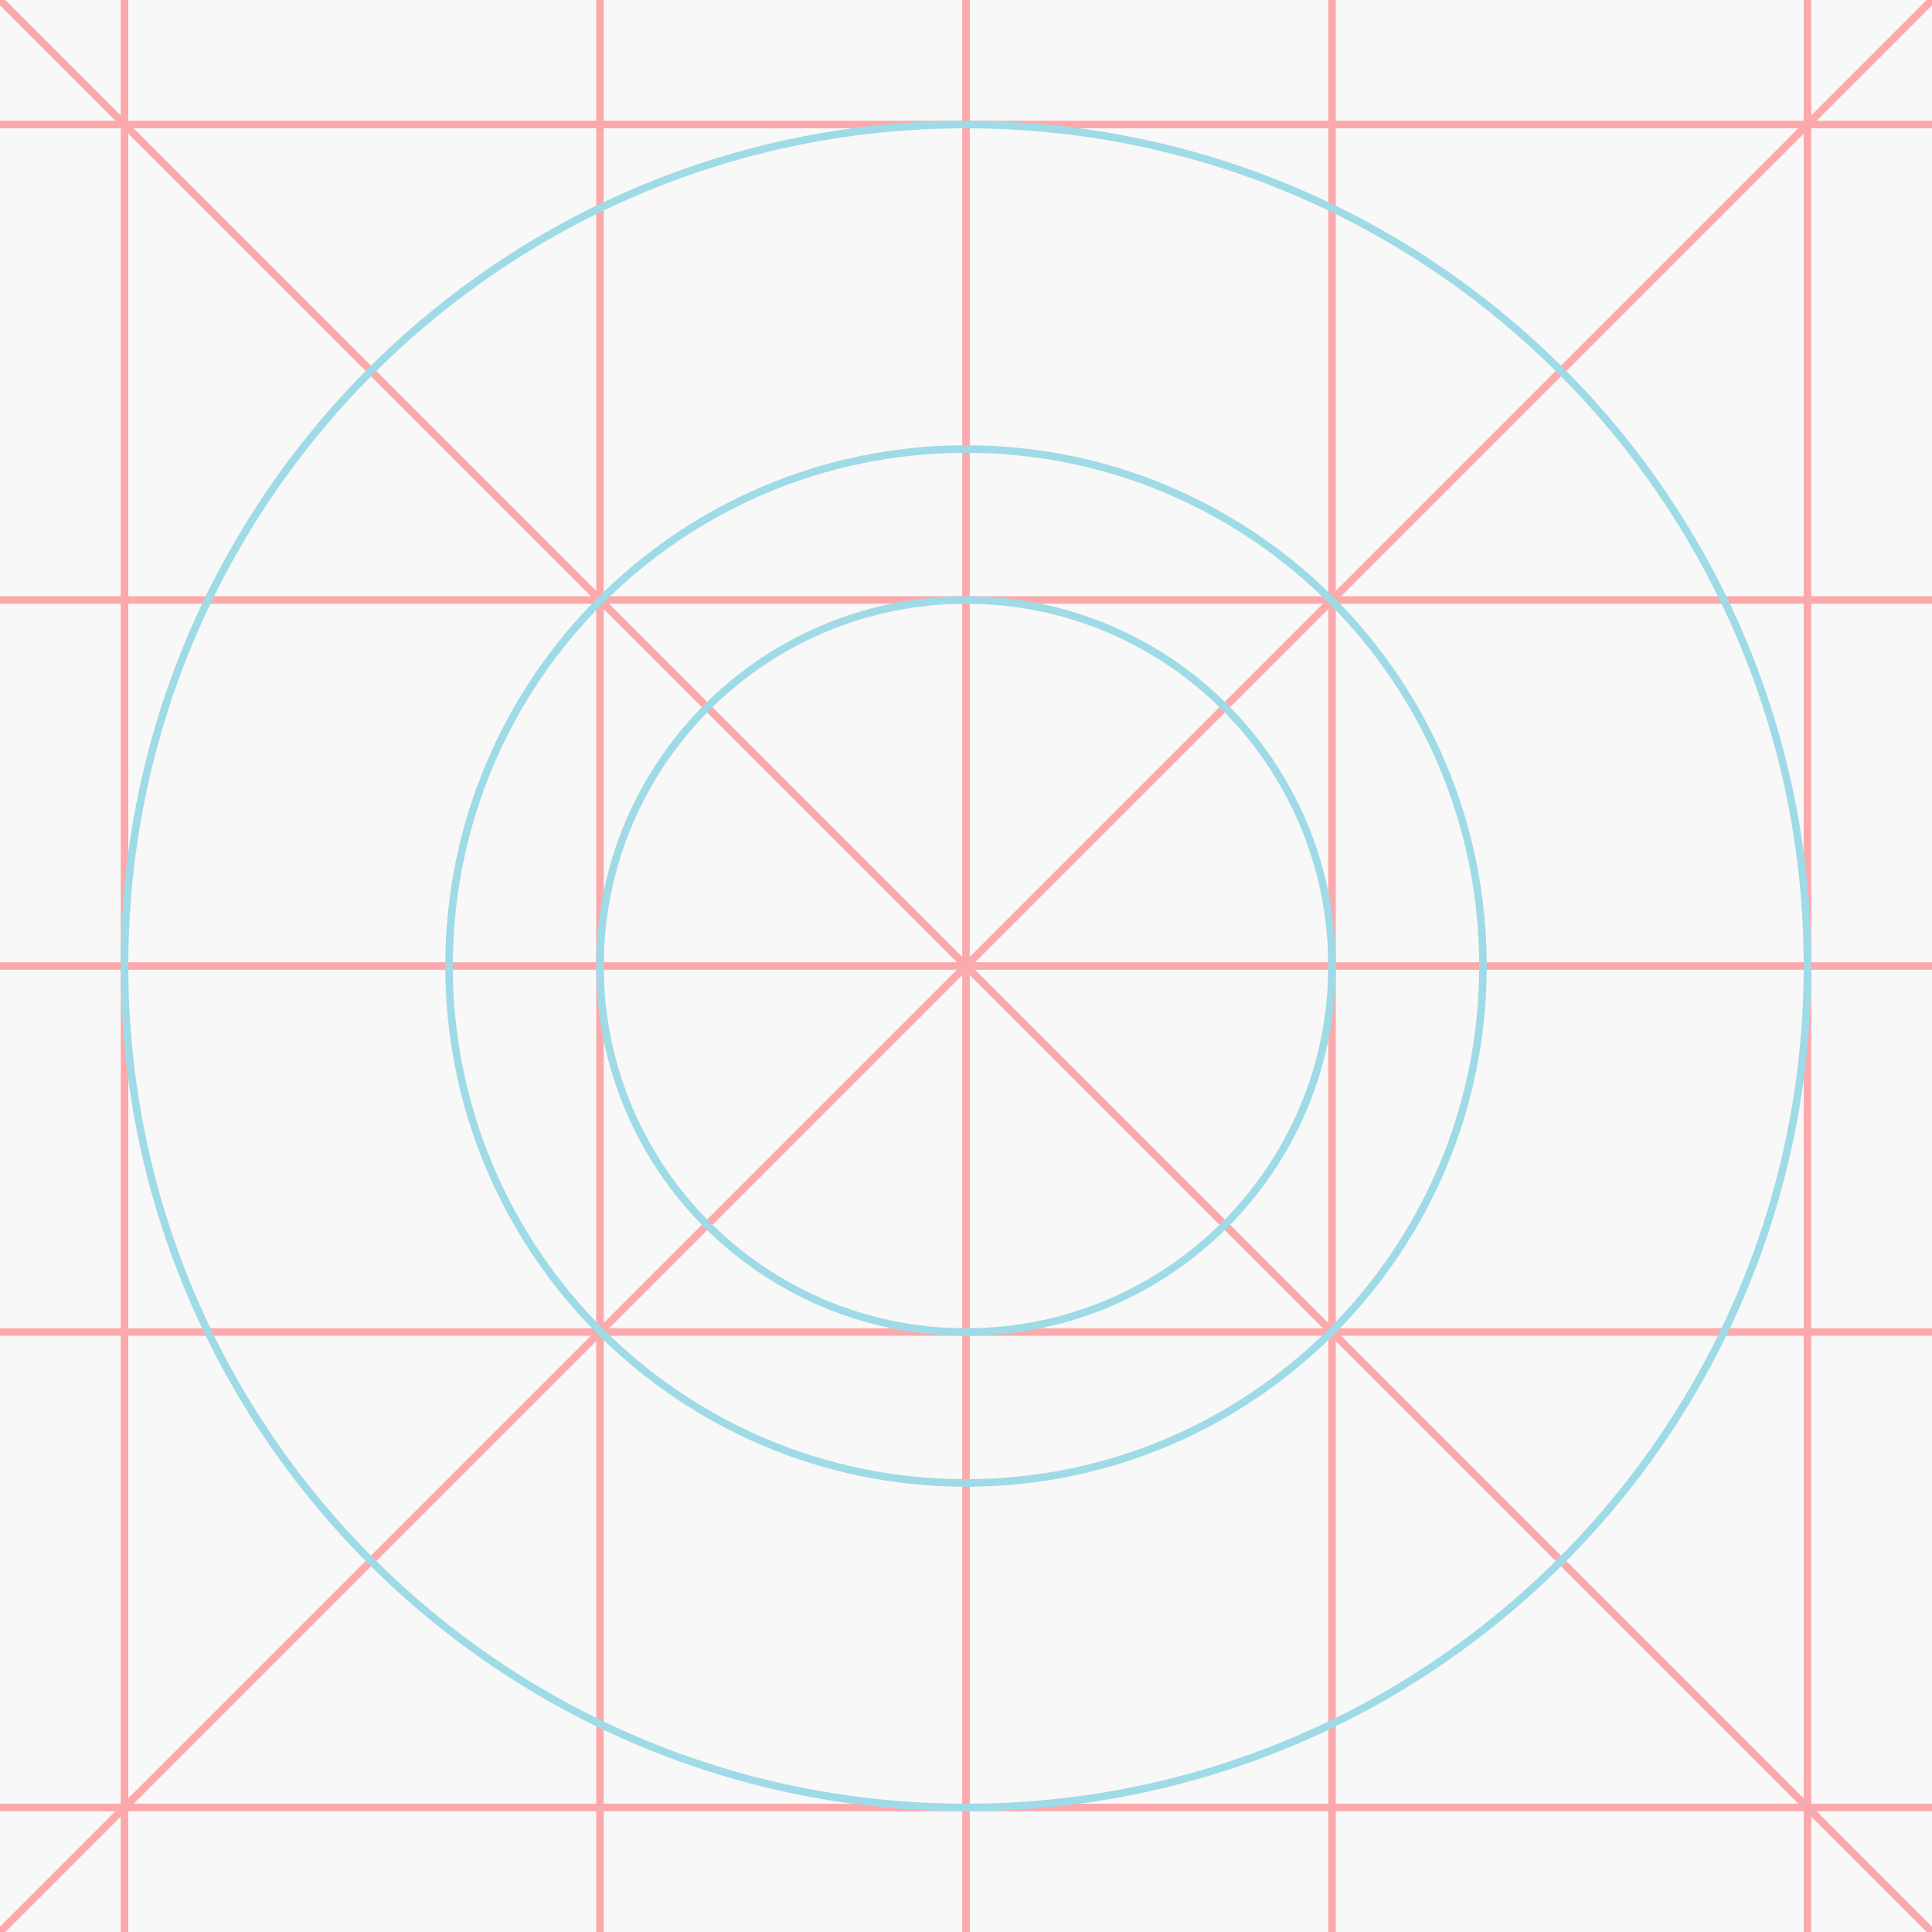 <?xml version="1.0" encoding="UTF-8" standalone="no"?>
<svg width="512px" height="512px" viewBox="0 0 512 512" version="1.1" xmlns="http://www.w3.org/2000/svg" xmlns:xlink="http://www.w3.org/1999/xlink">
    <!-- Generator: Sketch 41 (35326) - http://www.bohemiancoding.com/sketch -->
    <title>Snippet Template</title>
    <desc>Created with Sketch.</desc>
    <defs></defs>
    <g id="Page-1" stroke="none" stroke-width="1" fill="none" fill-rule="evenodd">
        <g id="Assets/App-Icon/iTunesArtwork">
            <rect id="Background" fill="#F8F8F8" x="0" y="0" width="512" height="512"></rect>
            <g id="Grid" opacity="0.5" stroke-width="2">
                <path d="M0,0 L512,512 M512,0 L0,512" id="Diagonal" stroke="#FF5A60" stroke-linecap="square"></path>
                <path d="M33,0 L33,512 M159,0 L159,512 M256,0 L256,512 M353,0 L353,512 M479,0 L479,512" id="Vertical" stroke="#FF5A60" stroke-linecap="square"></path>
                <path d="M0,479 L512,479 M0,353 L512,353 M0,256 L512,256 M0,159 L512,159 M0,33 L512,33" id="Horizontal" stroke="#FF5A60" stroke-linecap="square"></path>
                <path d="M256,479 C379.159,479 479,379.159 479,256 C479,132.841 379.159,33 256,33 C132.841,33 33,132.841 33,256 C33,379.159 132.841,479 256,479 Z M256,393 C331.663,393 393,331.663 393,256 C393,180.337 331.663,119 256,119 C180.337,119 119,180.337 119,256 C119,331.663 180.337,393 256,393 Z M256,353 C309.572,353 353,309.572 353,256 C353,202.428 309.572,159 256,159 C202.428,159 159,202.428 159,256 C159,309.572 202.428,353 256,353 Z" id="Rings" stroke="#43BDD4"></path>
            </g>
        </g>
    </g>
</svg>